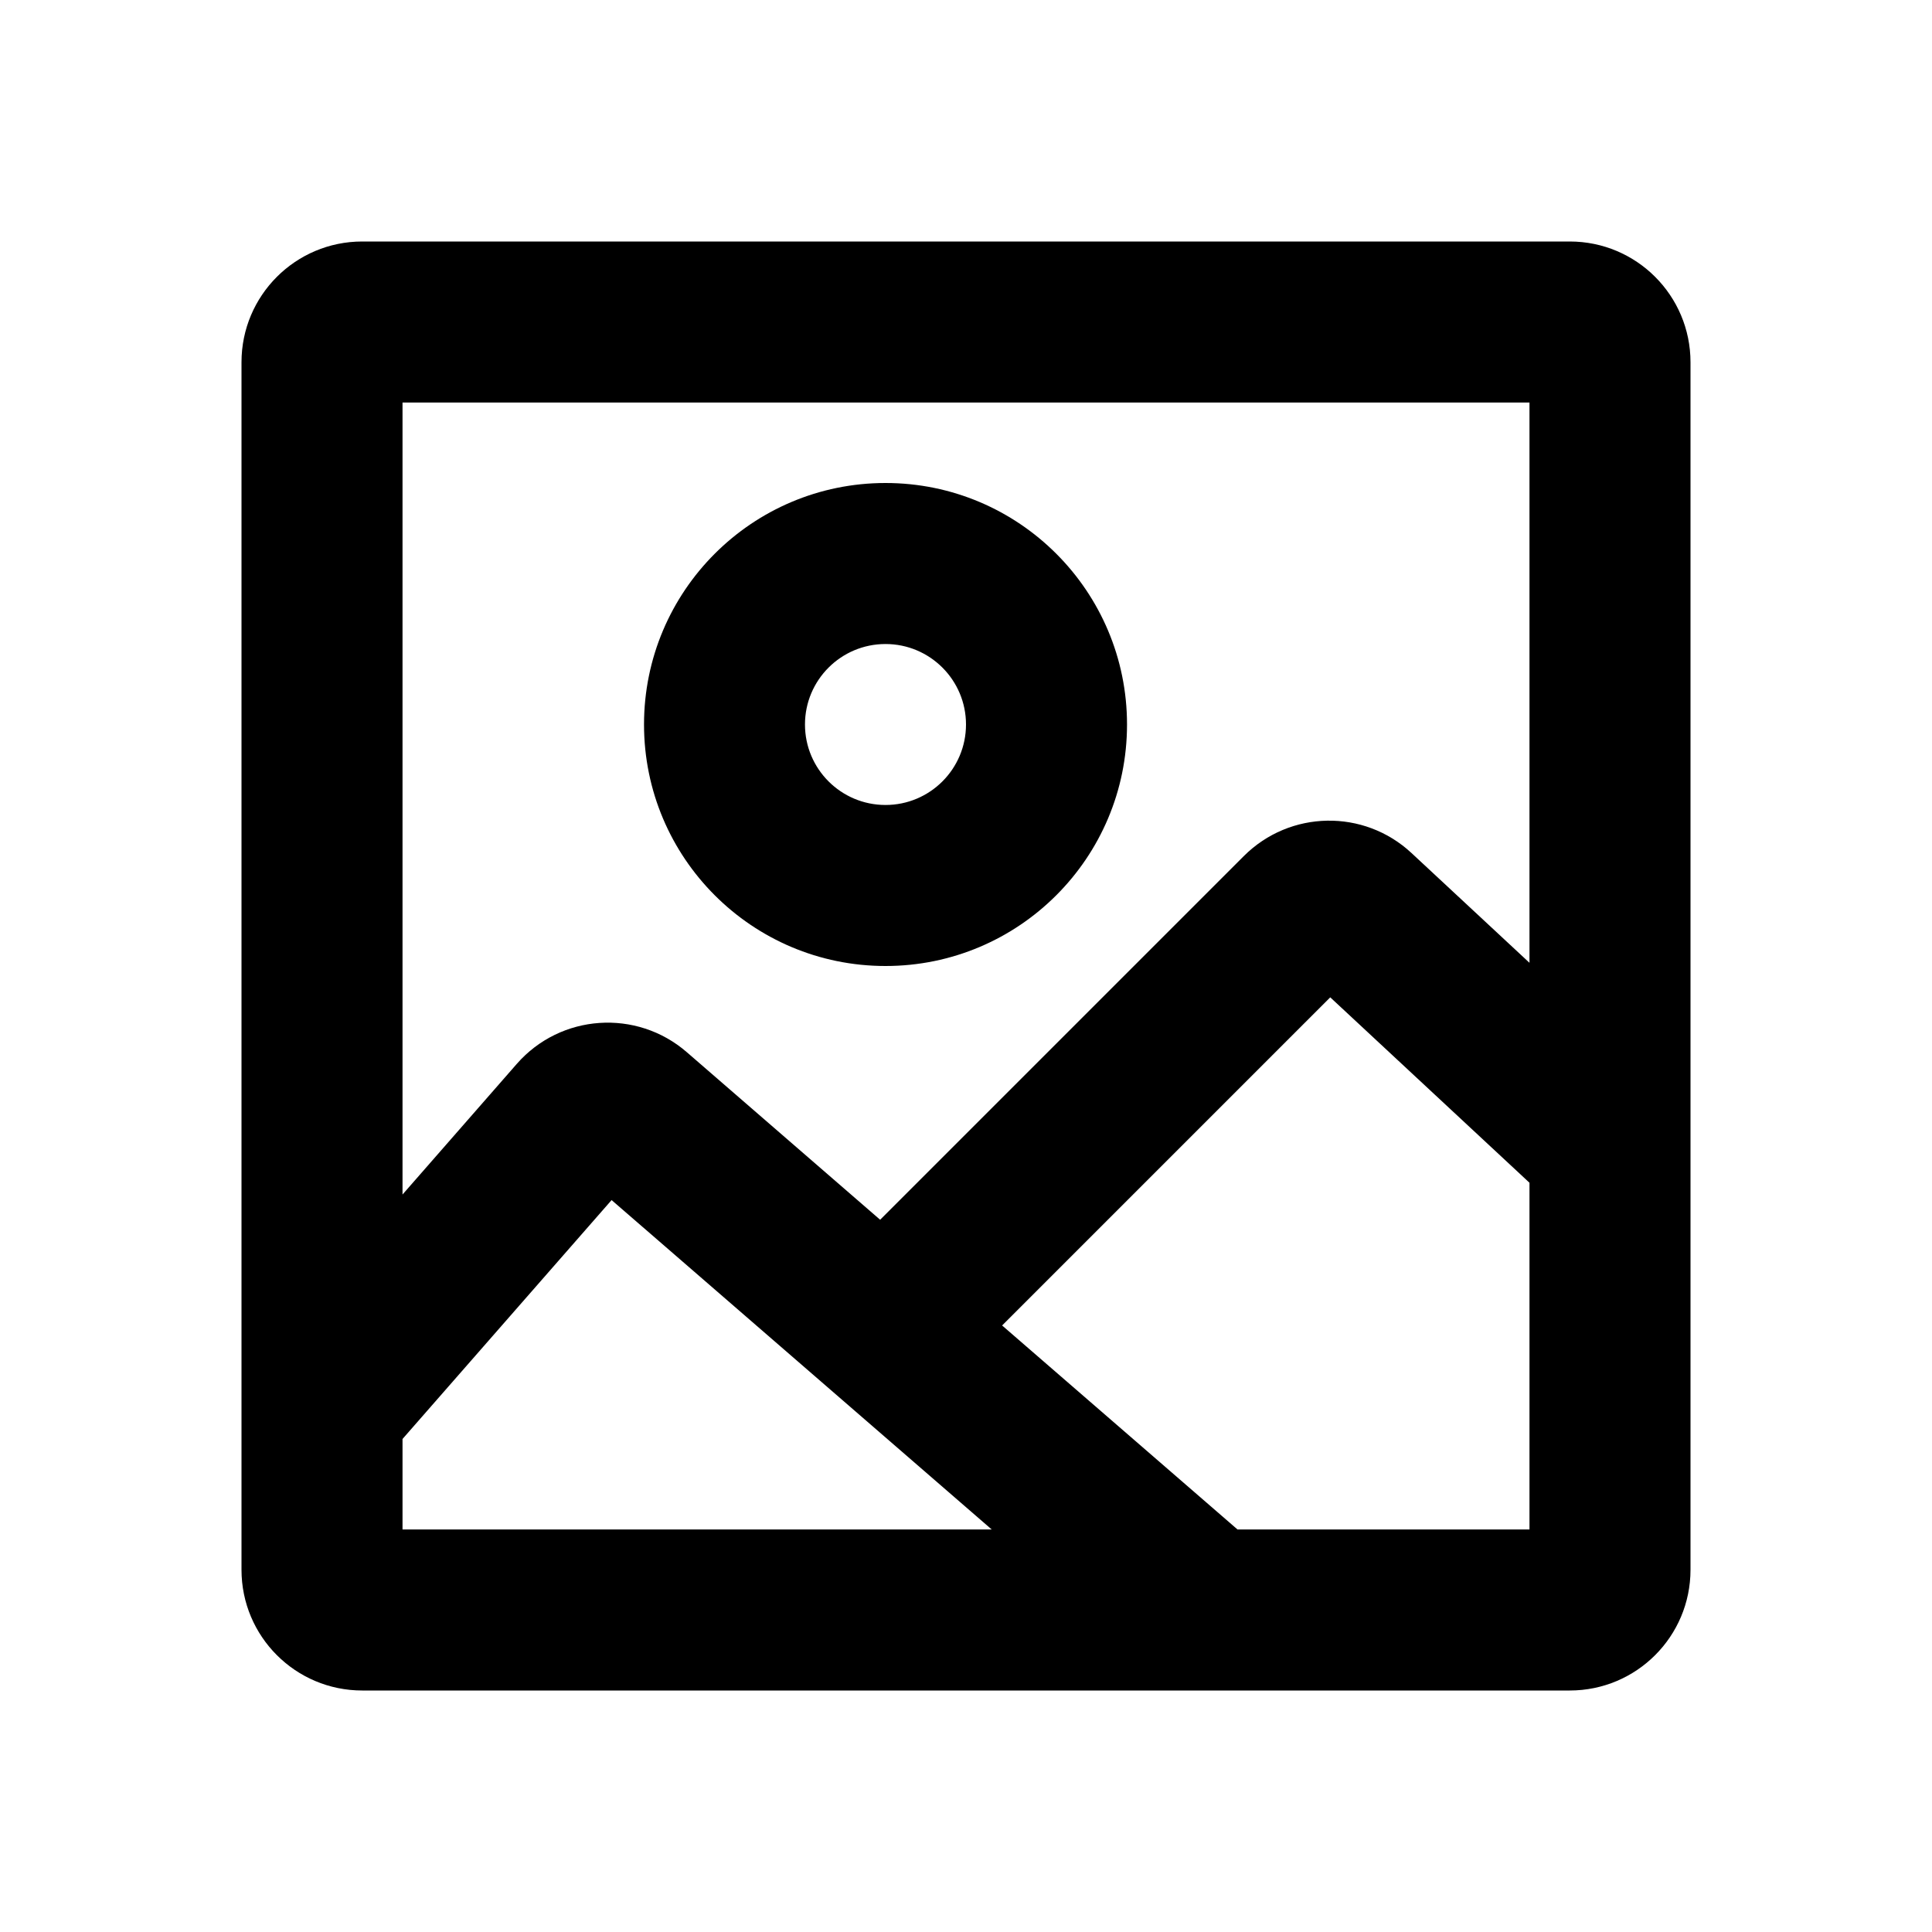 <svg width="32" height="32" viewBox="0 0 32 32" fill="currentColor" xmlns="http://www.w3.org/2000/svg">
<path fill-rule="evenodd" clip-rule="evenodd" d="M6.667 19.785V6.667H25.333V15.947L23.379 14.129C22.591 13.395 21.364 13.417 20.602 14.179L14.578 20.203L11.375 17.427C10.543 16.706 9.285 16.793 8.56 17.621L6.667 19.785ZM28 6V19.006V19.014V26C28 27.105 27.105 28 26 28H20.009H19.99H6C4.895 28 4 27.105 4 26V23.34V23.326V6C4 4.895 4.895 4 6 4H26C27.105 4 28 4.895 28 6ZM22.033 16.519L25.333 19.59V25.333H20.497L16.598 21.954L22.033 16.519ZM16.426 25.333H6.667V23.834L10.13 19.877L16.426 25.333ZM16 12C16 12.736 15.403 13.333 14.667 13.333C13.93 13.333 13.333 12.736 13.333 12C13.333 11.264 13.93 10.667 14.667 10.667C15.403 10.667 16 11.264 16 12ZM18.667 12C18.667 14.209 16.876 16 14.667 16C12.457 16 10.667 14.209 10.667 12C10.667 9.791 12.457 8 14.667 8C16.876 8 18.667 9.791 18.667 12Z" />
</svg>
